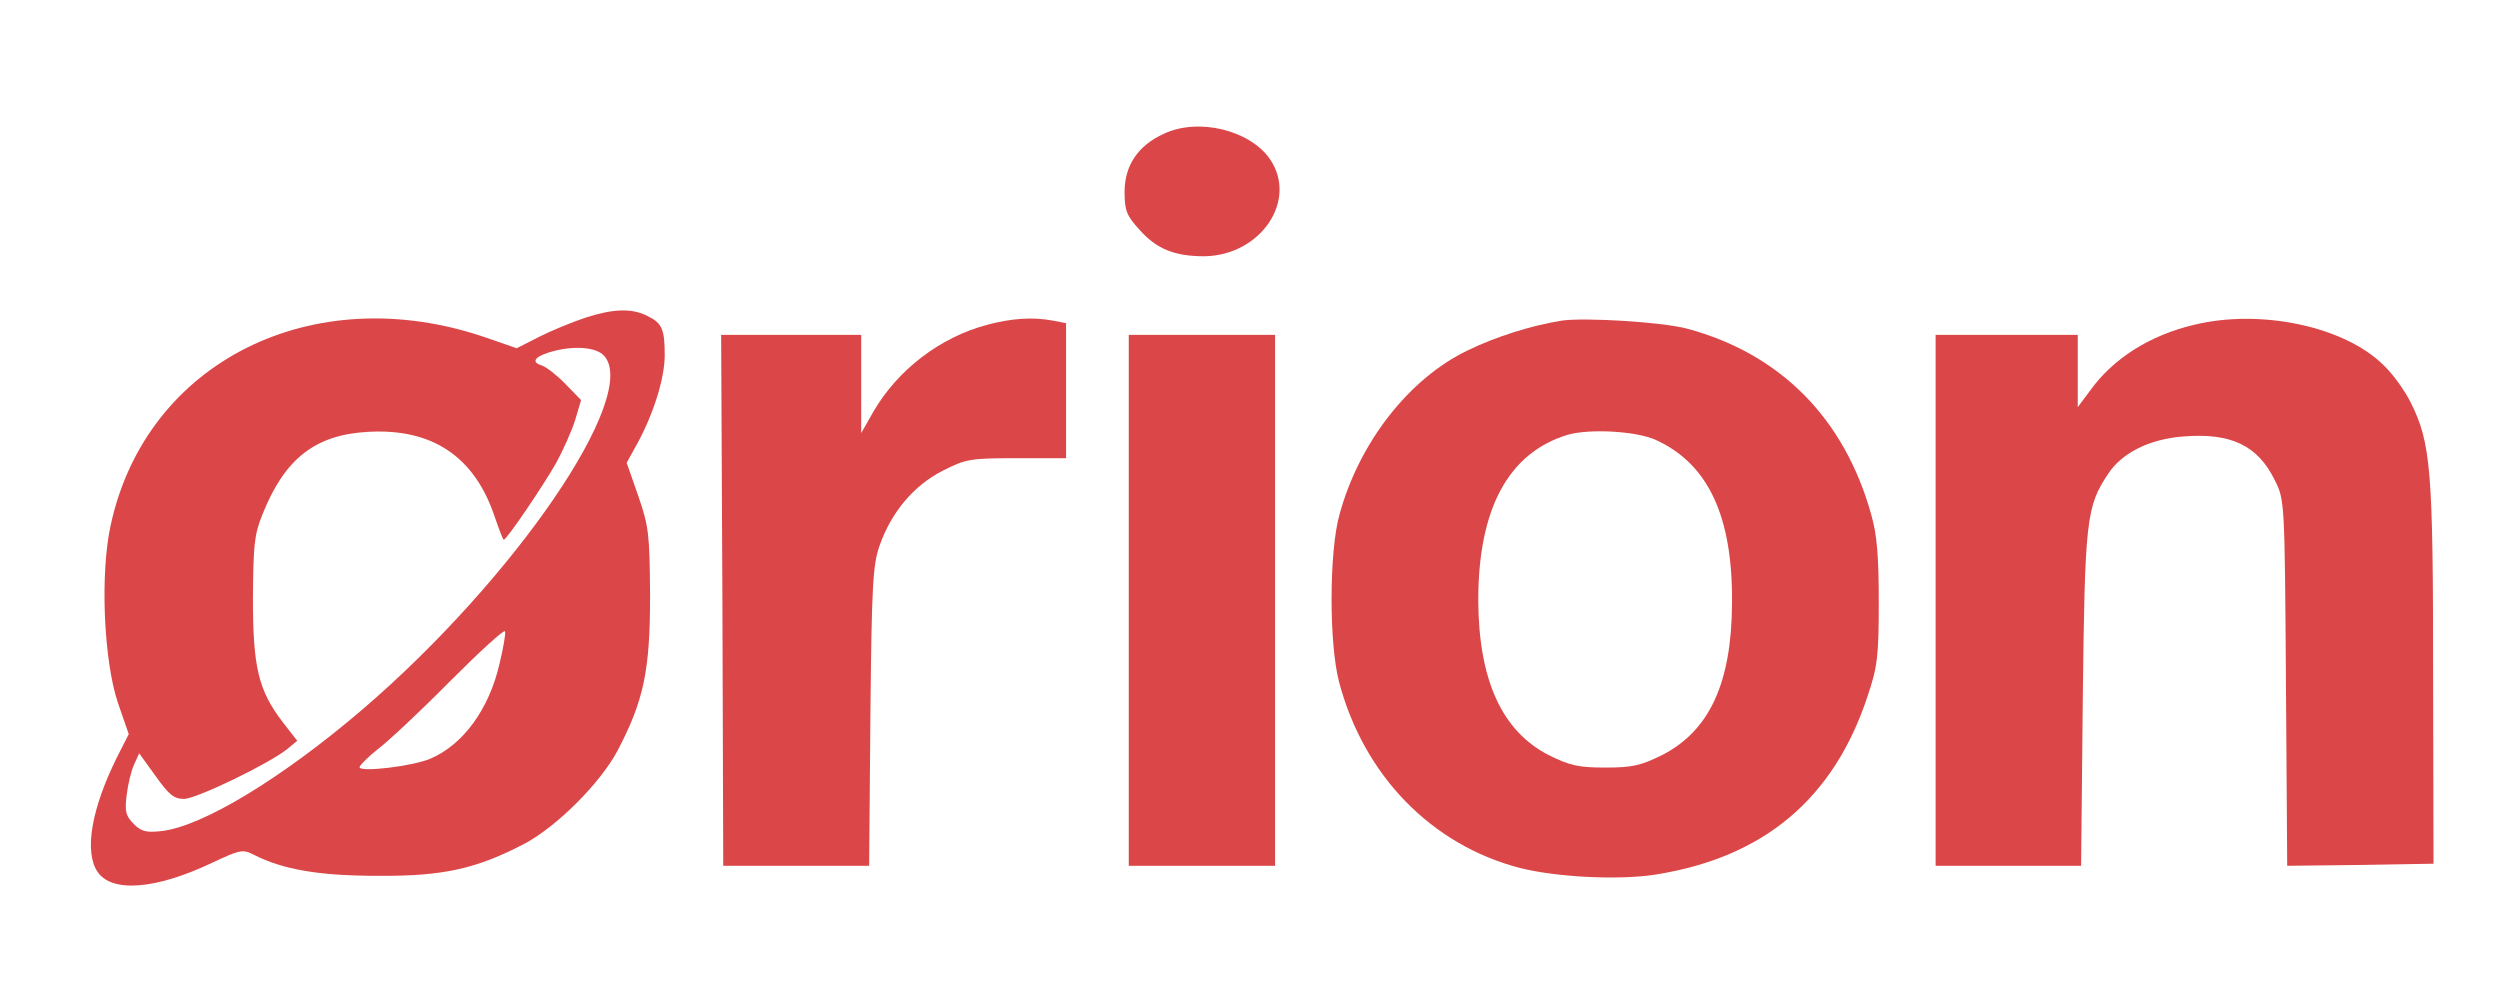 <?xml version="1.0" standalone="no"?>
<!DOCTYPE svg PUBLIC "-//W3C//DTD SVG 20010904//EN"
 "http://www.w3.org/TR/2001/REC-SVG-20010904/DTD/svg10.dtd">
<svg version="1.0" xmlns="http://www.w3.org/2000/svg"
 width="100" height="40" viewBox="0 0 598 193"
 preserveAspectRatio="xMidYMid meet">

<g transform="translate(0,193) scale(0.1,-0.1)"
fill="#DB4648" stroke="none">
<path d="M2784 1841 c-62 -28 -94 -76 -94 -139 0 -45 5 -57 36 -91 41 -46 84
-63 155 -63 134 2 224 133 157 232 -48 70 -172 100 -254 61z"/>
<path d="M1400 1401 c-30 -10 -79 -30 -109 -45 l-55 -28 -75 26 c-412 141
-811 -58 -896 -448 -26 -117 -17 -324 17 -426 l26 -75 -28 -55 c-61 -123 -79
-225 -47 -274 34 -51 139 -43 274 21 68 32 74 33 101 19 69 -35 155 -50 297
-50 156 -1 235 17 350 77 77 41 181 145 222 222 63 120 78 192 78 370 -1 149
-3 166 -28 239 l-28 80 26 47 c39 72 65 156 65 210 0 62 -6 77 -41 94 -37 19
-81 18 -149 -4z m45 -91 c86 -95 -213 -533 -578 -846 -193 -165 -383 -280
-481 -291 -36 -4 -48 -1 -66 17 -19 19 -22 30 -17 69 3 26 11 59 18 74 l12 26
39 -54 c32 -45 44 -55 68 -55 30 0 207 86 248 120 l23 19 -35 45 c-58 76 -71
131 -71 296 1 127 3 152 23 201 53 133 126 190 252 197 155 9 256 -60 304
-205 10 -29 19 -53 21 -53 7 0 93 127 125 183 17 31 38 78 46 104 l14 47 -37
38 c-20 21 -45 40 -55 44 -27 8 -22 20 15 32 55 17 112 14 132 -8z m-250 -736
c-25 -110 -88 -195 -166 -228 -43 -18 -169 -33 -169 -20 1 5 21 25 45 44 25
19 103 92 173 163 70 70 128 123 130 118 2 -5 -4 -40 -13 -77z"/>
<path d="M2361 1384 c-113 -30 -214 -108 -272 -208 l-29 -51 0 118 0 117 -167
0 -168 0 3 -635 2 -635 175 0 174 0 3 357 c3 316 6 364 22 409 28 80 82 144
151 179 55 28 65 30 177 30 l118 0 0 161 0 162 -31 6 c-48 9 -98 6 -158 -10z"/>
<path d="M3735 1394 c-73 -12 -156 -38 -224 -71 -140 -67 -260 -220 -307 -393
-25 -89 -25 -309 -1 -400 59 -224 221 -390 432 -445 86 -22 236 -30 325 -16
259 41 426 181 507 426 24 71 27 96 27 225 0 110 -4 161 -18 210 -64 230 -217
385 -441 445 -61 16 -245 27 -300 19z m225 -285 c126 -57 185 -183 183 -391
-1 -191 -54 -305 -167 -363 -51 -25 -70 -30 -136 -30 -66 0 -85 5 -136 30
-112 58 -167 180 -168 370 0 219 72 353 214 396 52 15 163 9 210 -12z"/>
<path d="M5248 1384 c-106 -25 -194 -81 -249 -158 l-29 -39 0 86 0 87 -170 0
-170 0 0 -635 0 -635 174 0 174 0 4 397 c5 430 8 462 61 541 33 50 99 83 180
89 113 9 177 -21 218 -104 24 -48 24 -48 27 -486 l3 -437 175 2 175 3 -1 451
c0 490 -5 556 -54 653 -14 28 -42 67 -63 87 -93 94 -295 137 -455 98z"/>
<path d="M2700 725 l0 -635 175 0 175 0 0 635 0 635 -175 0 -175 0 0 -635z"/>
</g>
</svg>
